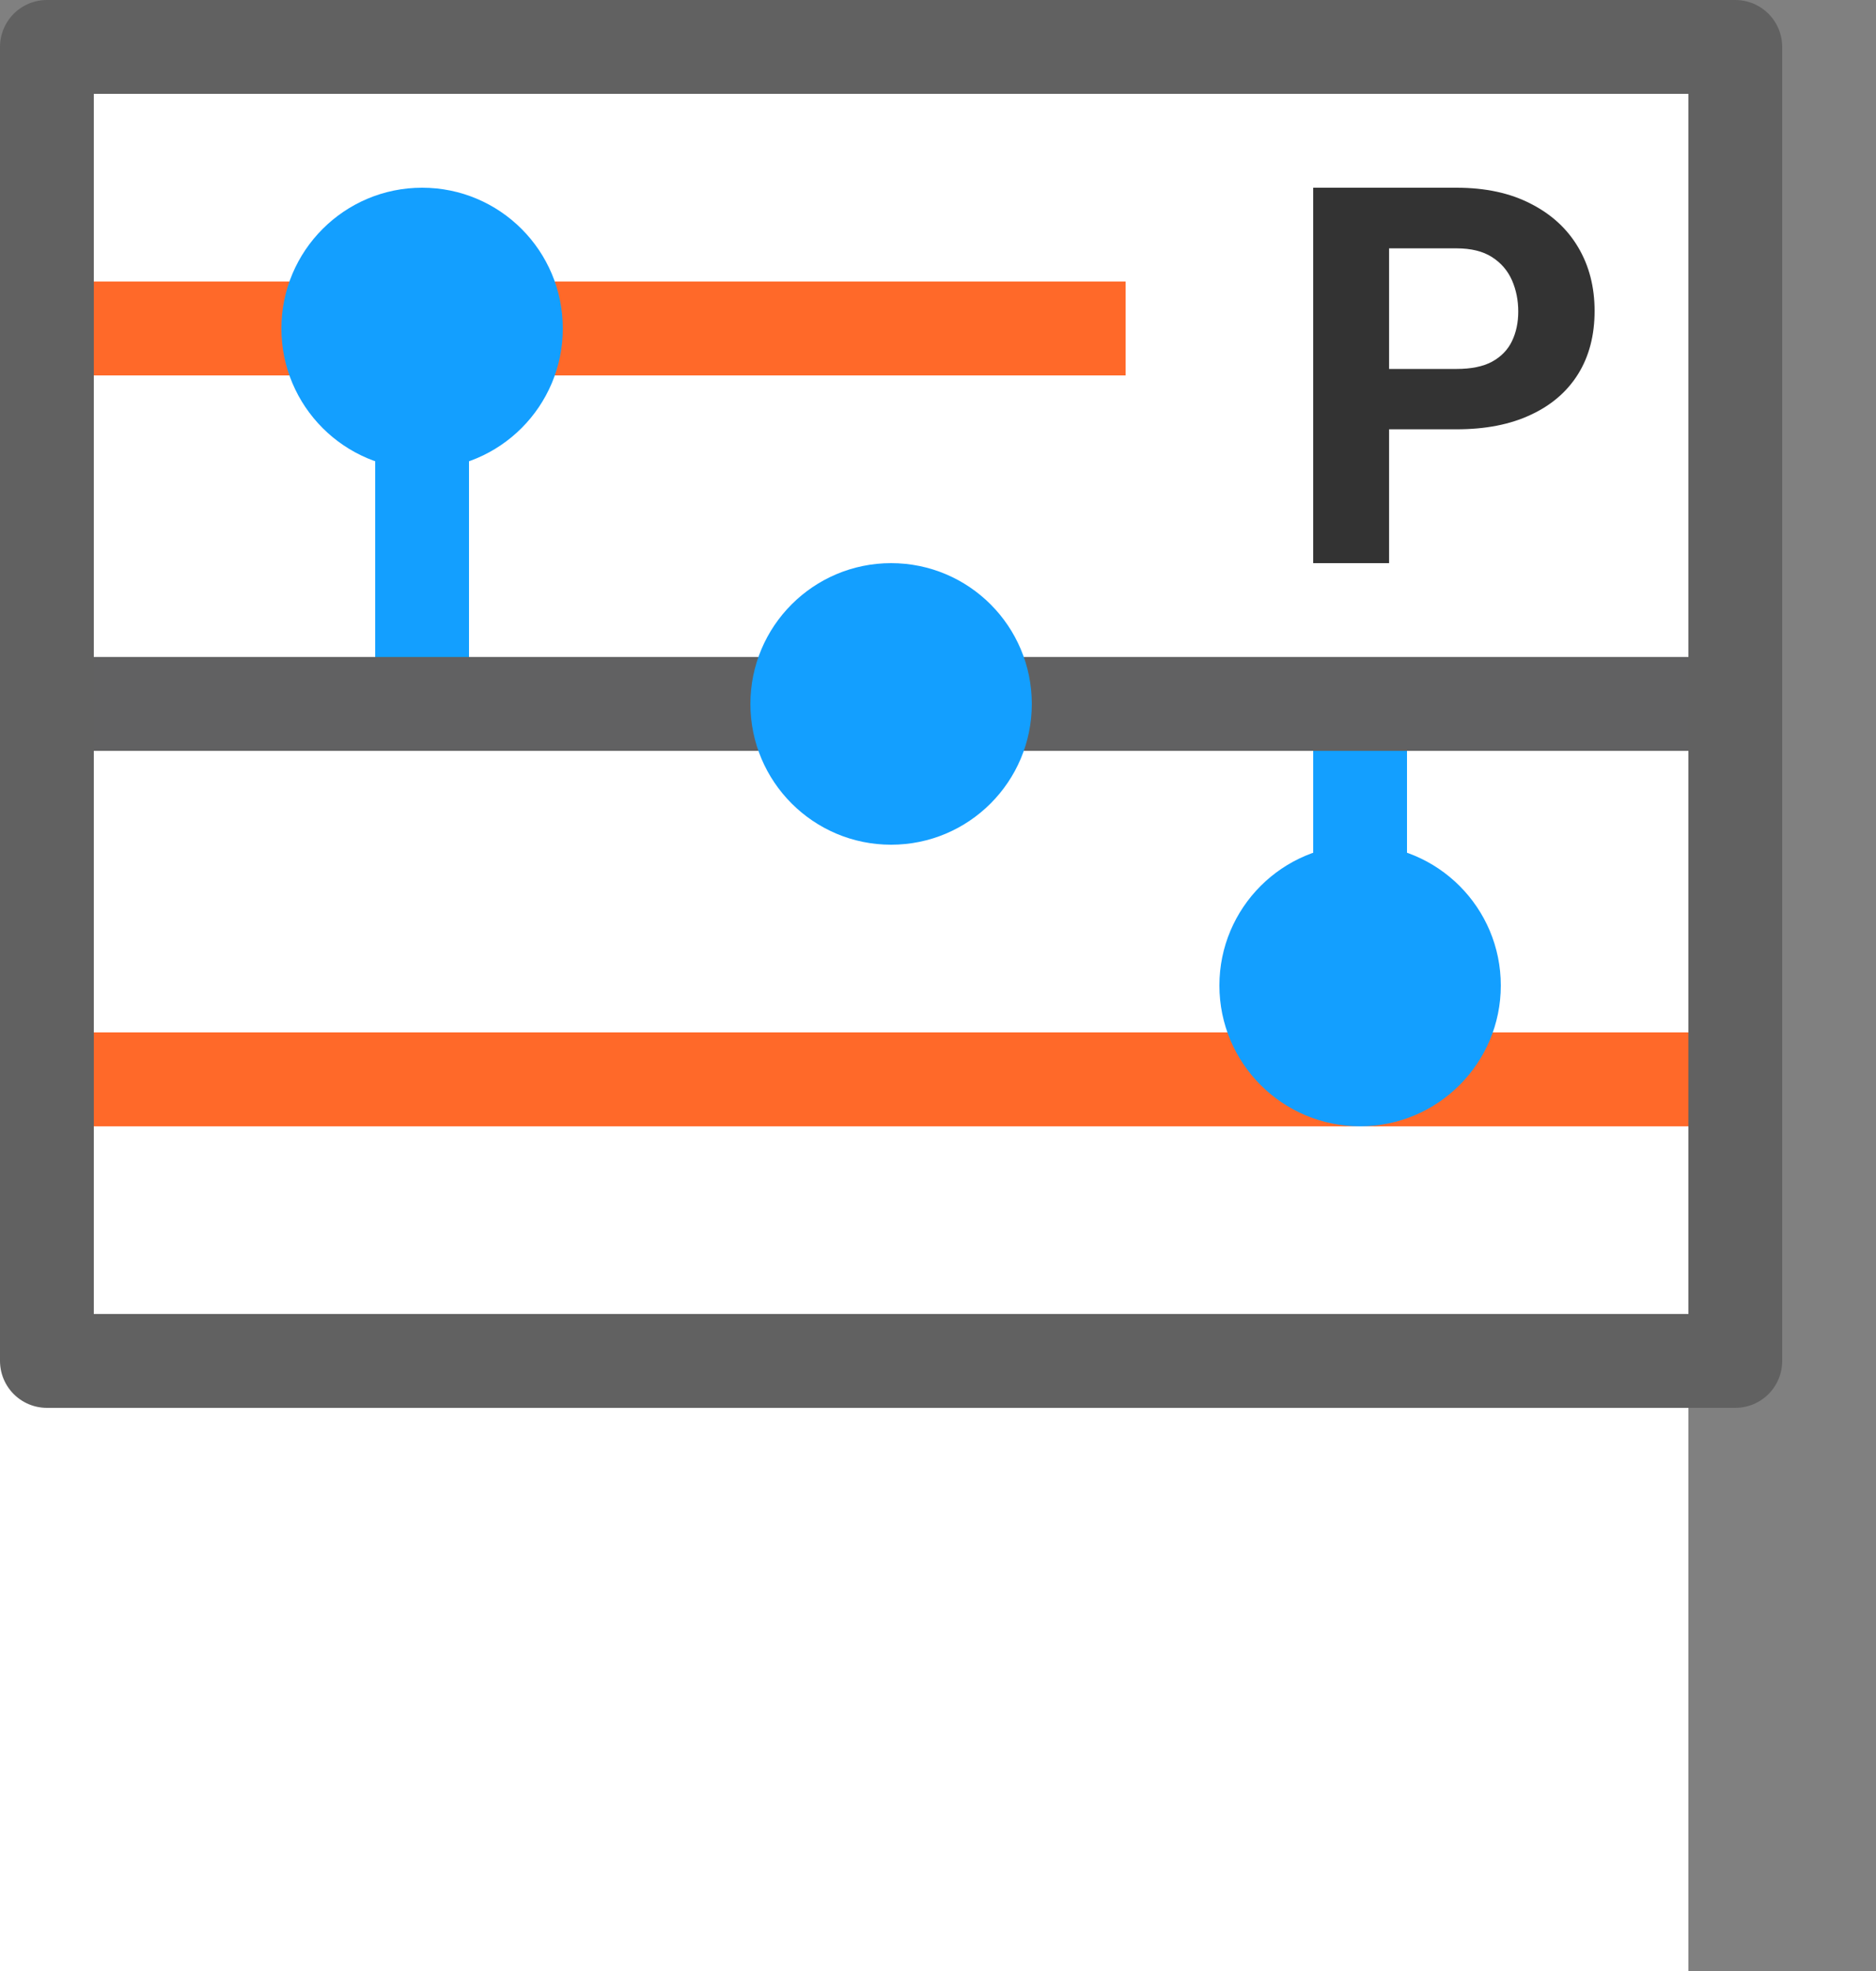 <svg width="20" height="21" viewBox="0 0 20 21" fill="none" xmlns="http://www.w3.org/2000/svg">
<rect x="0" y="0" width="20" height="21" fill="#808080" stroke="none"/>
<path d="M0.5 0.5H18.5V14.5H0.5V0.5Z" fill="#FFFFFF"/>
<path d="M0 7H18V21H0V7Z" fill="white"/>
<path d="M1 3.5H12M1 11.5H18" stroke="#FF6929"/>
<path d="M1 7.5H18" stroke="#616162"/>
<path d="M11 7.5C11 8.328 10.329 9 9.5 9C8.672 9 8 8.328 8 7.5C8 6.672 8.672 6 9.5 6C10.329 6 11 6.672 11 7.5Z" fill="#139FFF"/>
<path d="M16 10.5C16 11.328 15.329 12 14.5 12C13.672 12 13 11.328 13 10.5C13 9.672 13.672 9 14.5 9C15.329 9 16 9.672 16 10.5Z" fill="#139FFF"/>
<path d="M6 3.5C6 4.328 5.329 5 4.5 5C3.672 5 3 4.328 3 3.5C3 2.672 3.672 2 4.5 2C5.329 2 6 2.672 6 3.5Z" fill="#139FFF"/>
<path d="M4.5 4V7M14.5 8V11" stroke="#139FFF"/>
<path d="M15.528 4.574H14.528V3.931H15.528C15.683 3.931 15.809 3.906 15.906 3.854C16.003 3.801 16.074 3.728 16.119 3.635C16.164 3.541 16.186 3.436 16.186 3.319C16.186 3.2 16.164 3.089 16.119 2.986C16.074 2.884 16.003 2.801 15.906 2.739C15.809 2.677 15.683 2.646 15.528 2.646H14.809V6H14V2H15.528C15.836 2 16.099 2.057 16.318 2.17C16.539 2.282 16.708 2.437 16.825 2.635C16.942 2.832 17 3.059 17 3.313C17 3.571 16.942 3.795 16.825 3.984C16.708 4.172 16.539 4.318 16.318 4.42C16.099 4.523 15.836 4.574 15.528 4.574Z" fill="#333333"/>
<rect x="0.5" y="0.5" width="18" height="14" stroke="#616161" stroke-linejoin="round"/>
</svg>
